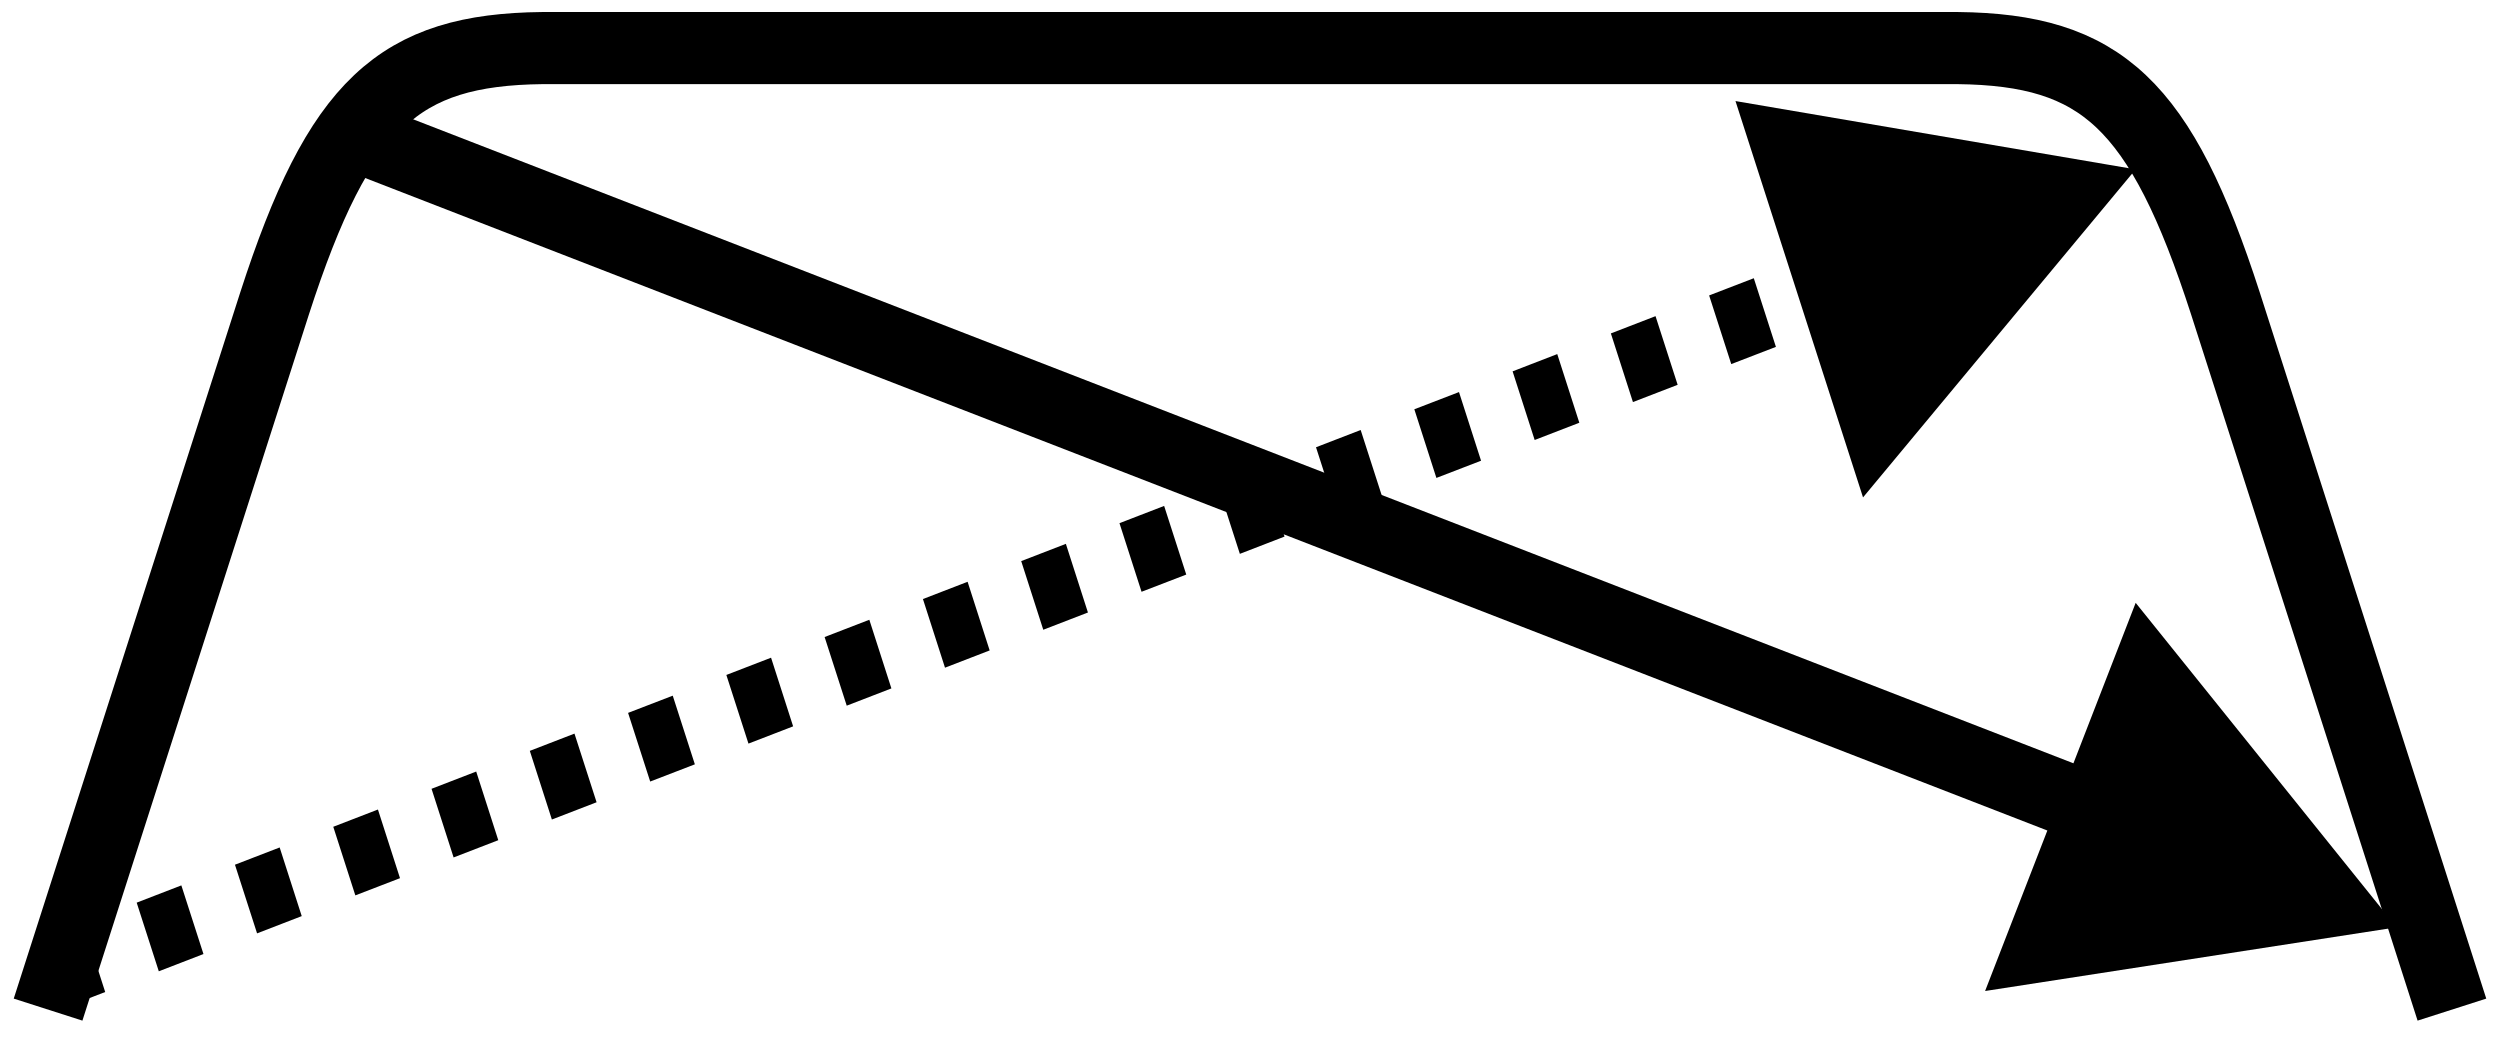 <svg width="52" height="22" viewBox="0 0 52 22" fill="none" xmlns="http://www.w3.org/2000/svg">
<path d="M51 21L46.29 6.315C44.943 2.148 43.704 1.034 40.72 1H11.28C8.296 1.034 7.057 2.148 5.71 6.315L1 21" stroke="black" stroke-width="1.5"/>
<path d="M49.849 19.288L44.422 12.539L41.29 20.613L49.849 19.288ZM7.308 3.591L43.284 17.546L43.827 16.148L7.85 2.193L7.308 3.591Z" fill="black"/>
<path d="M44.421 3.523L36.098 2.102L38.751 10.346L44.421 3.523ZM1.723 20.813L2.188 20.634L1.728 19.206L1.264 19.385L1.723 20.813ZM3.303 20.203L4.232 19.844L3.772 18.416L2.843 18.775L3.303 20.203ZM5.347 19.414L6.276 19.055L5.817 17.627L4.887 17.986L5.347 19.414ZM7.391 18.624L8.32 18.266L7.861 16.838L6.932 17.197L7.391 18.624ZM9.435 17.835L10.364 17.476L9.905 16.048L8.976 16.407L9.435 17.835ZM11.479 17.046L12.409 16.687L11.949 15.259L11.02 15.618L11.479 17.046ZM13.524 16.256L14.453 15.898L13.993 14.47L13.064 14.828L13.524 16.256ZM15.568 15.467L16.497 15.108L16.038 13.68L15.108 14.039L15.568 15.467ZM17.612 14.678L18.541 14.319L18.082 12.891L17.152 13.25L17.612 14.678ZM19.656 13.888L20.585 13.529L20.126 12.101L19.197 12.46L19.656 13.888ZM21.7 13.099L22.629 12.74L22.17 11.312L21.241 11.671L21.7 13.099ZM23.744 12.309L24.674 11.951L24.214 10.523L23.285 10.882L23.744 12.309ZM25.789 11.52L26.718 11.161L26.258 9.733L25.329 10.092L25.789 11.52ZM27.833 10.731L28.762 10.372L28.302 8.944L27.373 9.303L27.833 10.731ZM29.877 9.941L30.806 9.583L30.347 8.155L29.418 8.513L29.877 9.941ZM31.921 9.152L32.85 8.793L32.391 7.365L31.462 7.724L31.921 9.152ZM33.965 8.363L34.895 8.004L34.435 6.576L33.506 6.935L33.965 8.363ZM36.01 7.573L36.939 7.215L36.479 5.787L35.55 6.145L36.01 7.573ZM38.054 6.784L38.983 6.425L38.523 4.997L37.594 5.356L38.054 6.784ZM40.098 5.995L41.027 5.636L40.568 4.208L39.638 4.567L40.098 5.995ZM42.142 5.205L43.071 4.846L42.612 3.419L41.683 3.777L42.142 5.205ZM44.421 3.523L36.098 2.102L38.751 10.346L44.421 3.523ZM1.723 20.813L2.188 20.634L1.728 19.206L1.264 19.385L1.723 20.813ZM3.303 20.203L4.232 19.844L3.772 18.416L2.843 18.775L3.303 20.203ZM5.347 19.414L6.276 19.055L5.817 17.627L4.887 17.986L5.347 19.414ZM7.391 18.624L8.32 18.266L7.861 16.838L6.932 17.197L7.391 18.624ZM9.435 17.835L10.364 17.476L9.905 16.048L8.976 16.407L9.435 17.835ZM11.479 17.046L12.409 16.687L11.949 15.259L11.02 15.618L11.479 17.046ZM13.524 16.256L14.453 15.898L13.993 14.47L13.064 14.828L13.524 16.256ZM15.568 15.467L16.497 15.108L16.038 13.68L15.108 14.039L15.568 15.467ZM17.612 14.678L18.541 14.319L18.082 12.891L17.152 13.25L17.612 14.678ZM19.656 13.888L20.585 13.529L20.126 12.101L19.197 12.46L19.656 13.888ZM21.7 13.099L22.629 12.74L22.17 11.312L21.241 11.671L21.7 13.099ZM23.744 12.309L24.674 11.951L24.214 10.523L23.285 10.882L23.744 12.309ZM25.789 11.52L26.718 11.161L26.258 9.733L25.329 10.092L25.789 11.52ZM27.833 10.731L28.762 10.372L28.302 8.944L27.373 9.303L27.833 10.731ZM29.877 9.941L30.806 9.583L30.347 8.155L29.418 8.513L29.877 9.941ZM31.921 9.152L32.85 8.793L32.391 7.365L31.462 7.724L31.921 9.152ZM33.965 8.363L34.895 8.004L34.435 6.576L33.506 6.935L33.965 8.363ZM36.01 7.573L36.939 7.215L36.479 5.787L35.55 6.145L36.01 7.573ZM38.054 6.784L38.983 6.425L38.523 4.997L37.594 5.356L38.054 6.784ZM40.098 5.995L41.027 5.636L40.568 4.208L39.638 4.567L40.098 5.995ZM42.142 5.205L43.071 4.846L42.612 3.419L41.683 3.777L42.142 5.205Z" fill="black"/>
</svg>
